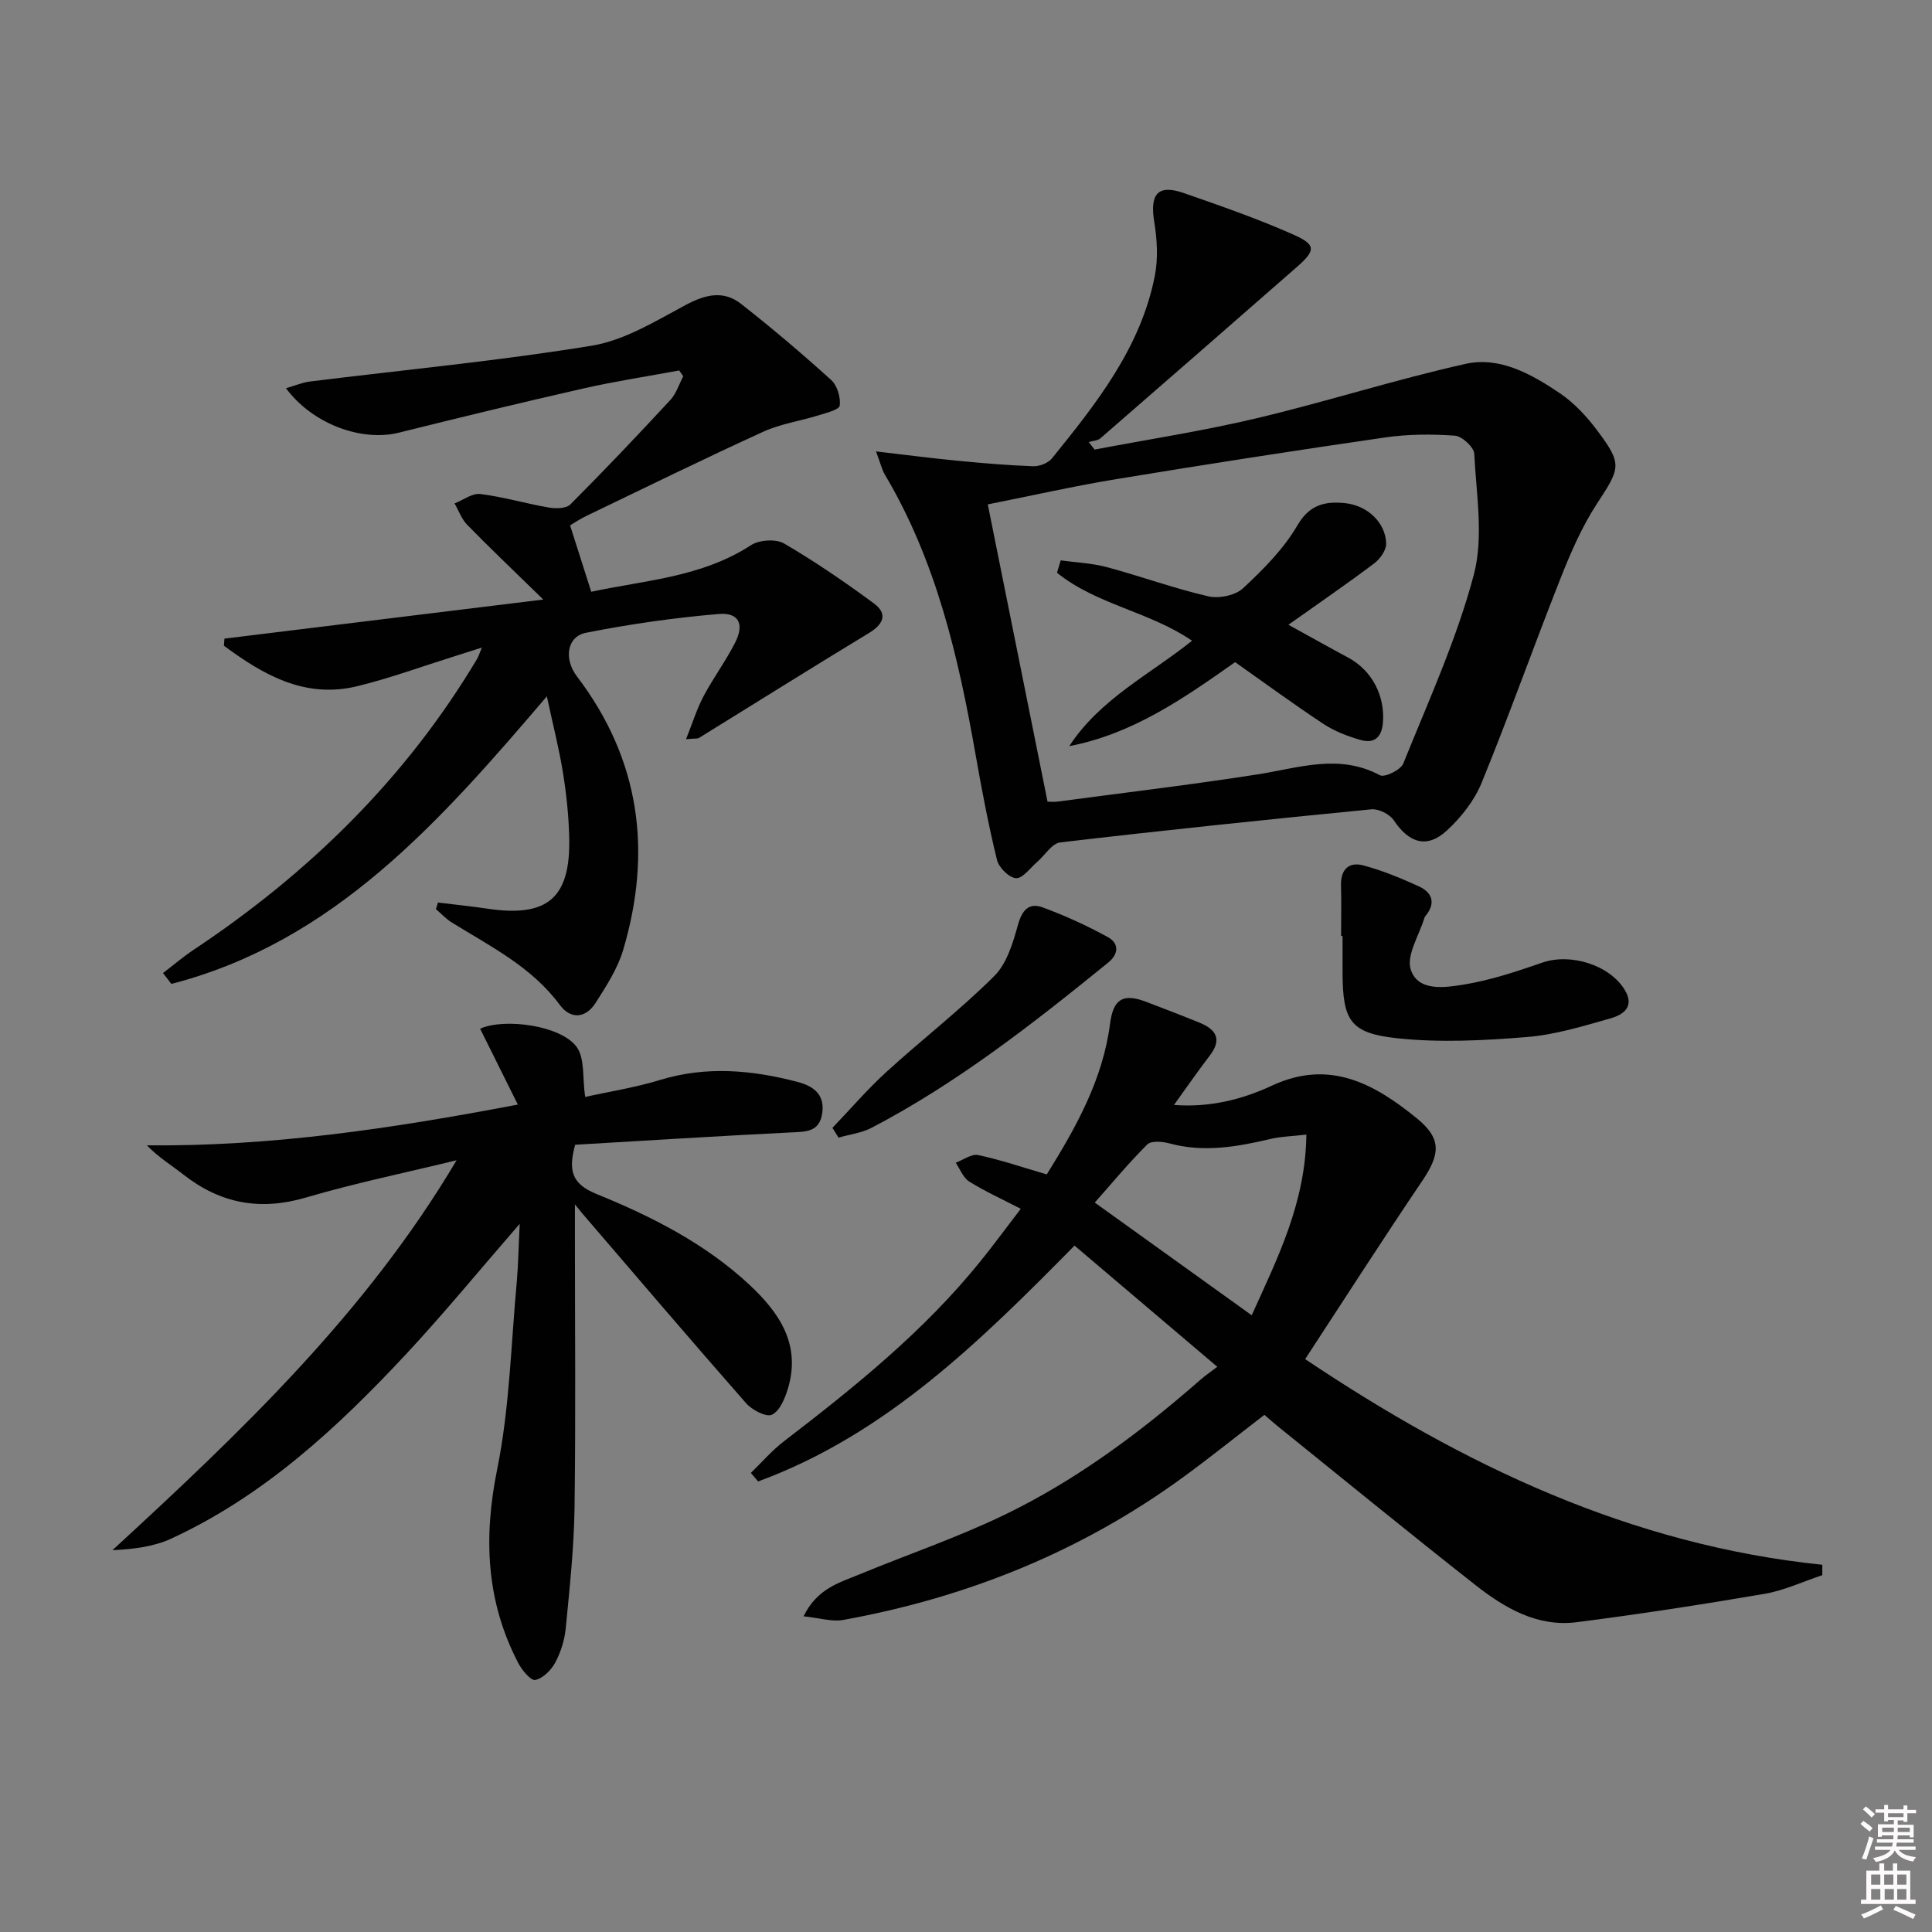 <svg enable-background="new 0 0 400 400" viewBox="0 0 400 400" xmlns="http://www.w3.org/2000/svg"><rect x="0" y="0" width="400" height="400" fill="#808080" stroke="none"/><path d="m385.2 377.6.6-.6c.6.4 1.3.9 1.9 1.5l-.6.7c-.8-.6-1.4-1.1-1.9-1.6zm.3 7.1c.6-1.4 1.1-2.9 1.5-4.5.3.1.6.3.9.4-.5 1.4-1 2.9-1.5 4.4l-.9-.2zm.2-10.1.6-.6c.7.5 1.3 1.1 1.9 1.6l-.7.7c-.6-.6-1.2-1.2-1.8-1.7zm8.4-.8h.8v.9h1.8v.7h-1.8v1.8h-.8v-.3h-1.2v.9h3.3v2.6h-.8v-.4h-2.5c0 .3 0 .6-.1.8h3.4v.7h-3.5c0 .3-.1.6-.1.8h4v.7h-3.5c.7.9 1.9 1.3 3.6 1.5-.2.2-.4.5-.6.9-1.9-.3-3.2-1.1-3.8-2.3-.5 1.1-1.8 2-3.9 2.4-.2-.3-.4-.5-.6-.8 1.9-.4 3.1-.9 3.6-1.7h-3.2v-.7h3.5c.1-.2.1-.5.2-.8h-3.3v-.7h3.4c0-.2 0-.5 0-.8h-2.4v.3h-.8v-2.6h3.3v-.9h-1.2v.3h-.8v-1.8h-1.8v-.7h1.8v-.9h.8v.9h3.2zm-4.4 5.5h2.4c0-.3 0-.6 0-.9h-2.4zm1.2-3.1h3.2v-.8h-3.2zm4.4 2.2h-2.4v.9h2.5v-.9z" fill="#fcfafa"/><path d="m389.2 385.8h.9v1.5h1.8v-1.5h.9v1.5h2.7v6h1.1v.9h-11.3v-.9h1.1v-6h2.7v-1.5zm.2 8.7.5.8c-1.2.6-2.5 1.3-4 1.9-.2-.3-.3-.6-.6-.8 1.6-.6 3-1.3 4.1-1.9zm-2-4.3h1.9v-2.1h-1.9zm0 3.1h1.9v-2.2h-1.9zm2.7-3.1h1.9v-2.1h-1.9zm.1 3.1h1.9v-2.2h-1.9zm2.3 1.3c1.4.6 2.7 1.2 4.1 1.8l-.5.9c-1.5-.7-2.8-1.4-4.1-1.9zm2.2-6.5h-1.9v2.1h1.9zm-1.9 5.2h1.9v-2.2h-1.9z" fill="#fcfafa"/><g fill="#010101"><path d="m252.03 282.98c-10.47-8.89-19.96-16.95-29.56-25.09-19.55 19.83-39.09 39.12-65.51 48.83-.5-.59-1-1.18-1.5-1.77 2.27-2.2 4.36-4.64 6.85-6.55 14.69-11.27 29.08-22.86 40.77-37.38 2.6-3.23 5.06-6.57 8.26-10.75-3.89-2.01-7.42-3.61-10.68-5.65-1.25-.78-1.88-2.56-2.79-3.89 1.56-.58 3.27-1.88 4.64-1.59 4.67.99 9.22 2.55 14.21 4.01 5.99-9.63 11.6-19.55 13.11-31.23.65-5.03 2.64-6.33 7.39-4.53 3.72 1.41 7.43 2.84 11.12 4.34 3.43 1.39 4.73 3.44 2.13 6.82-2.41 3.14-4.66 6.4-7.41 10.22 7.44.56 14.14-1.14 20.32-4.02 11.93-5.55 21.26-.29 29.94 6.77 5.28 4.29 4.82 7.52 1.1 13.03-8.18 12.1-16.06 24.4-24.2 36.84 32.79 21.99 67.39 38.48 107.07 42.58v2.15c-3.98 1.32-7.88 3.17-11.97 3.87-12.92 2.21-25.88 4.21-38.88 5.87-8.15 1.04-14.92-2.94-21-7.72-13.74-10.79-27.26-21.86-40.86-32.82-.9-.72-1.75-1.49-2.8-2.39-5.62 4.32-11.03 8.67-16.63 12.77-21.16 15.48-44.85 25.03-70.56 29.69-2.35.43-4.93-.42-8.22-.75 2.8-5.76 7.41-6.96 11.57-8.68 9.97-4.12 20.22-7.61 29.92-12.28 14.92-7.19 28.15-17.06 40.6-27.95 1-.88 2.1-1.63 3.57-2.75zm18.44-48.07c-3.08.35-5.24.39-7.3.87-6.97 1.64-13.89 2.89-21.04.95-1.45-.39-3.77-.6-4.6.22-3.83 3.8-7.28 7.99-10.87 12.03 11.07 7.95 21.62 15.53 32.49 23.33 5.34-11.81 11.15-23.26 11.32-37.4z"/><path d="m118.03 108.77c1.51 4.75 2.85 8.95 4.38 13.75 11-2.38 22.81-2.97 33.08-9.65 1.7-1.11 5.15-1.33 6.84-.35 6.42 3.75 12.59 7.98 18.59 12.4 2.89 2.13 2.06 4.28-1.01 6.14-11.78 7.14-23.44 14.47-35.16 21.7-.37.23-.95.11-2.71.28 1.34-3.36 2.23-6.26 3.62-8.89 2.02-3.81 4.63-7.32 6.57-11.16 1.91-3.78.73-6.22-3.43-5.87-9.21.78-18.41 2.09-27.48 3.89-3.96.79-4.63 5.41-1.86 9.05 13.09 17.2 15.59 36.25 9.57 56.59-1.15 3.89-3.5 7.5-5.71 10.98-2.03 3.2-5.15 3.49-7.41.44-5.85-7.92-14.39-12.13-22.42-17.11-1.19-.74-2.16-1.82-3.24-2.74.14-.45.29-.91.43-1.36 3.43.42 6.87.77 10.29 1.28 12.39 1.83 17.17-2.2 16.88-14.69-.1-4.48-.57-8.97-1.28-13.39-.81-5.02-2.08-9.97-3.35-15.89-22.13 25.94-44.06 50.83-77.74 59.54-.58-.75-1.15-1.5-1.73-2.25 2.1-1.6 4.11-3.33 6.3-4.79 23.89-15.89 43.96-35.5 58.73-60.26.25-.42.39-.9.99-2.34-2.37.75-4.09 1.31-5.81 1.85-6.66 2.08-13.23 4.5-19.99 6.15-10.86 2.64-19.47-2.36-27.61-8.38.04-.49.07-.98.11-1.47 21.47-2.63 42.94-5.26 66.01-8.09-6.07-5.93-11-10.61-15.74-15.46-1.17-1.19-1.77-2.95-2.63-4.44 1.79-.7 3.67-2.16 5.35-1.95 4.74.59 9.38 1.97 14.1 2.79 1.46.25 3.65.24 4.52-.63 7.06-7.07 13.93-14.31 20.72-21.64 1.22-1.32 1.79-3.25 2.66-4.9-.28-.4-.56-.8-.84-1.2-6.62 1.23-13.29 2.24-19.85 3.73-12.77 2.9-25.49 5.99-38.19 9.15-7.71 1.91-17.85-1.76-23.37-9.2 1.84-.53 3.4-1.2 5.02-1.4 19.43-2.41 38.94-4.25 58.24-7.4 6.76-1.1 13.19-5.05 19.4-8.39 4.1-2.2 7.88-3.17 11.57-.27 6.4 5.02 12.62 10.3 18.65 15.76 1.25 1.13 1.98 3.59 1.77 5.29-.11.86-2.82 1.53-4.43 2.03-3.8 1.18-7.85 1.76-11.42 3.39-12.24 5.59-24.32 11.51-36.45 17.35-1.47.68-2.82 1.62-3.53 2.03z"/><path d="m226.62 93.08c11.2-2.13 22.49-3.86 33.57-6.49 14.48-3.44 28.69-8 43.21-11.25 7.11-1.59 13.67 2.12 19.49 6.03 2.97 2 5.58 4.8 7.75 7.69 5.32 7.08 4.84 7.8.02 15.18-3.14 4.8-5.48 10.21-7.6 15.58-5.55 14.03-10.59 28.27-16.3 42.24-1.51 3.69-4.24 7.17-7.2 9.89-4.13 3.8-7.83 2.6-11-2.12-.85-1.27-3.15-2.42-4.65-2.27-21.48 2.1-42.94 4.34-64.38 6.85-1.74.2-3.2 2.67-4.81 4.06-1.44 1.23-2.97 3.42-4.36 3.35-1.42-.08-3.56-2.19-3.94-3.76-1.77-7.23-3.16-14.56-4.45-21.9-3.55-20.18-8.13-40-18.76-57.88-.64-1.08-.92-2.38-1.84-4.82 6.18.72 11.47 1.41 16.76 1.92 5.25.51 10.5.96 15.77 1.15 1.3.05 3.09-.64 3.88-1.61 9.22-11.39 18.38-22.92 21.31-37.79.71-3.61.48-7.56-.12-11.22-.94-5.76.76-7.81 6.13-5.94 7.67 2.67 15.36 5.34 22.77 8.64 4.67 2.08 4.51 3.27.61 6.69-13.53 11.83-27.06 23.65-40.63 35.43-.6.52-1.62.54-2.44.79.39.51.8 1.04 1.21 1.56zm-9.74 72.89c.51 0 1.31.09 2.09-.01 13.82-1.84 27.68-3.49 41.45-5.64 8.48-1.33 16.79-4.35 25.29.19.97.51 4.29-1.1 4.82-2.42 5.2-12.91 11.05-25.69 14.6-39.07 2.08-7.84.51-16.7.1-25.07-.07-1.37-2.53-3.64-4.01-3.75-4.79-.34-9.7-.32-14.45.37-18.56 2.69-37.09 5.57-55.6 8.62-8.78 1.44-17.47 3.41-26.66 5.24 4.21 20.9 8.25 41.01 12.37 61.54z"/><path d="m107.6 253.38c-8.39 9.66-15.65 18.52-23.44 26.89-14.25 15.28-29.5 29.44-48.77 38.31-3.6 1.66-7.74 2.15-12.11 2.37 26.56-24.45 52.49-49.06 71.25-80.73-10.41 2.54-20.93 4.7-31.2 7.72-9.46 2.78-17.67 1.26-25.32-4.73-2.43-1.9-5.08-3.51-7.61-6.08 25.48.25 50.39-3.4 76.81-8.44-2.88-5.79-5.36-10.78-7.81-15.71 5.06-2.27 16.83-.67 20.02 3.82 1.68 2.37 1.15 6.31 1.73 10.31 4.76-1.06 10.25-1.91 15.52-3.52 9.61-2.93 19.06-2.06 28.49.42 2.98.78 5.58 2.37 5.1 6.28-.51 4.15-3.39 4.01-6.58 4.17-14.9.74-29.78 1.68-44.6 2.55-1.41 5.19-.84 8.05 4.39 10.18 11.41 4.64 22.45 10.22 31.62 18.74 6.24 5.8 10.78 12.4 8.05 21.53-.61 2.04-1.69 4.66-3.31 5.44-1.18.57-4.14-.98-5.38-2.4-11.41-12.99-22.63-26.16-33.9-39.28-.32-.37-.62-.75-1.52-1.86v6.92c0 18.66.18 37.33-.08 55.99-.12 8.29-1.02 16.58-1.82 24.85-.24 2.43-1.02 4.94-2.17 7.09-.84 1.57-2.54 3.27-4.13 3.61-.91.19-2.76-2.02-3.53-3.5-6.66-12.8-7.23-25.98-4.36-40.15 2.59-12.78 2.86-26.03 4.08-39.08.28-3.43.34-6.89.58-11.71z"/><path d="m277.66 193.78c0-3.49.08-6.98-.02-10.46-.1-3.28 1.62-4.94 4.57-4.16 3.96 1.05 7.81 2.64 11.55 4.35 2.7 1.24 3.58 3.4 1.44 6.04-.1.13-.22.27-.27.42-1.08 3.64-3.83 7.84-2.84 10.8 1.53 4.6 7.15 3.7 11.06 3.06 5.49-.9 10.88-2.7 16.17-4.53 5.82-2.02 13.88.45 17.05 5.62 2.15 3.5-.3 5.17-2.87 5.9-5.72 1.63-11.54 3.42-17.41 3.89-8.87.72-17.91 1.19-26.71.26-9.91-1.04-11.38-3.66-11.42-13.7-.01-2.49 0-4.99 0-7.48-.12-.01-.21-.01-.3-.01z"/><path d="m172.35 233.51c3.72-3.88 7.23-7.99 11.19-11.6 7.35-6.7 15.26-12.81 22.29-19.81 2.61-2.59 3.89-6.86 4.92-10.59.85-3.1 2.29-4.69 5.14-3.64 4.63 1.71 9.18 3.78 13.5 6.16 2.27 1.25 2.31 3.43.03 5.28-15.5 12.58-31.19 24.9-48.97 34.19-2.07 1.08-4.55 1.37-6.84 2.03-.41-.67-.83-1.35-1.26-2.02z"/><path d="m266.75 129.35c4.81 2.65 8.55 4.75 12.34 6.78 4.95 2.64 7.69 7.91 7.23 13.52-.26 3.07-1.85 4.34-4.6 3.56-2.66-.76-5.37-1.79-7.67-3.3-6.23-4.11-12.24-8.53-18.33-12.82-10.67 7.52-21.23 14.88-34.34 17.39 6.34-9.74 16.66-14.82 25.42-21.82-8.8-6.03-19.81-7.48-27.96-14.08.26-.85.51-1.71.77-2.56 3.18.44 6.44.57 9.52 1.39 7.04 1.89 13.93 4.41 21.02 6.05 2.21.51 5.6-.17 7.2-1.66 4.2-3.91 8.42-8.14 11.27-13.04 2.55-4.39 5.86-4.99 9.85-4.59 4.72.48 8.41 4.1 8.52 8.35.04 1.37-1.25 3.2-2.47 4.12-5.56 4.19-11.31 8.13-17.77 12.71z"/></g></svg>